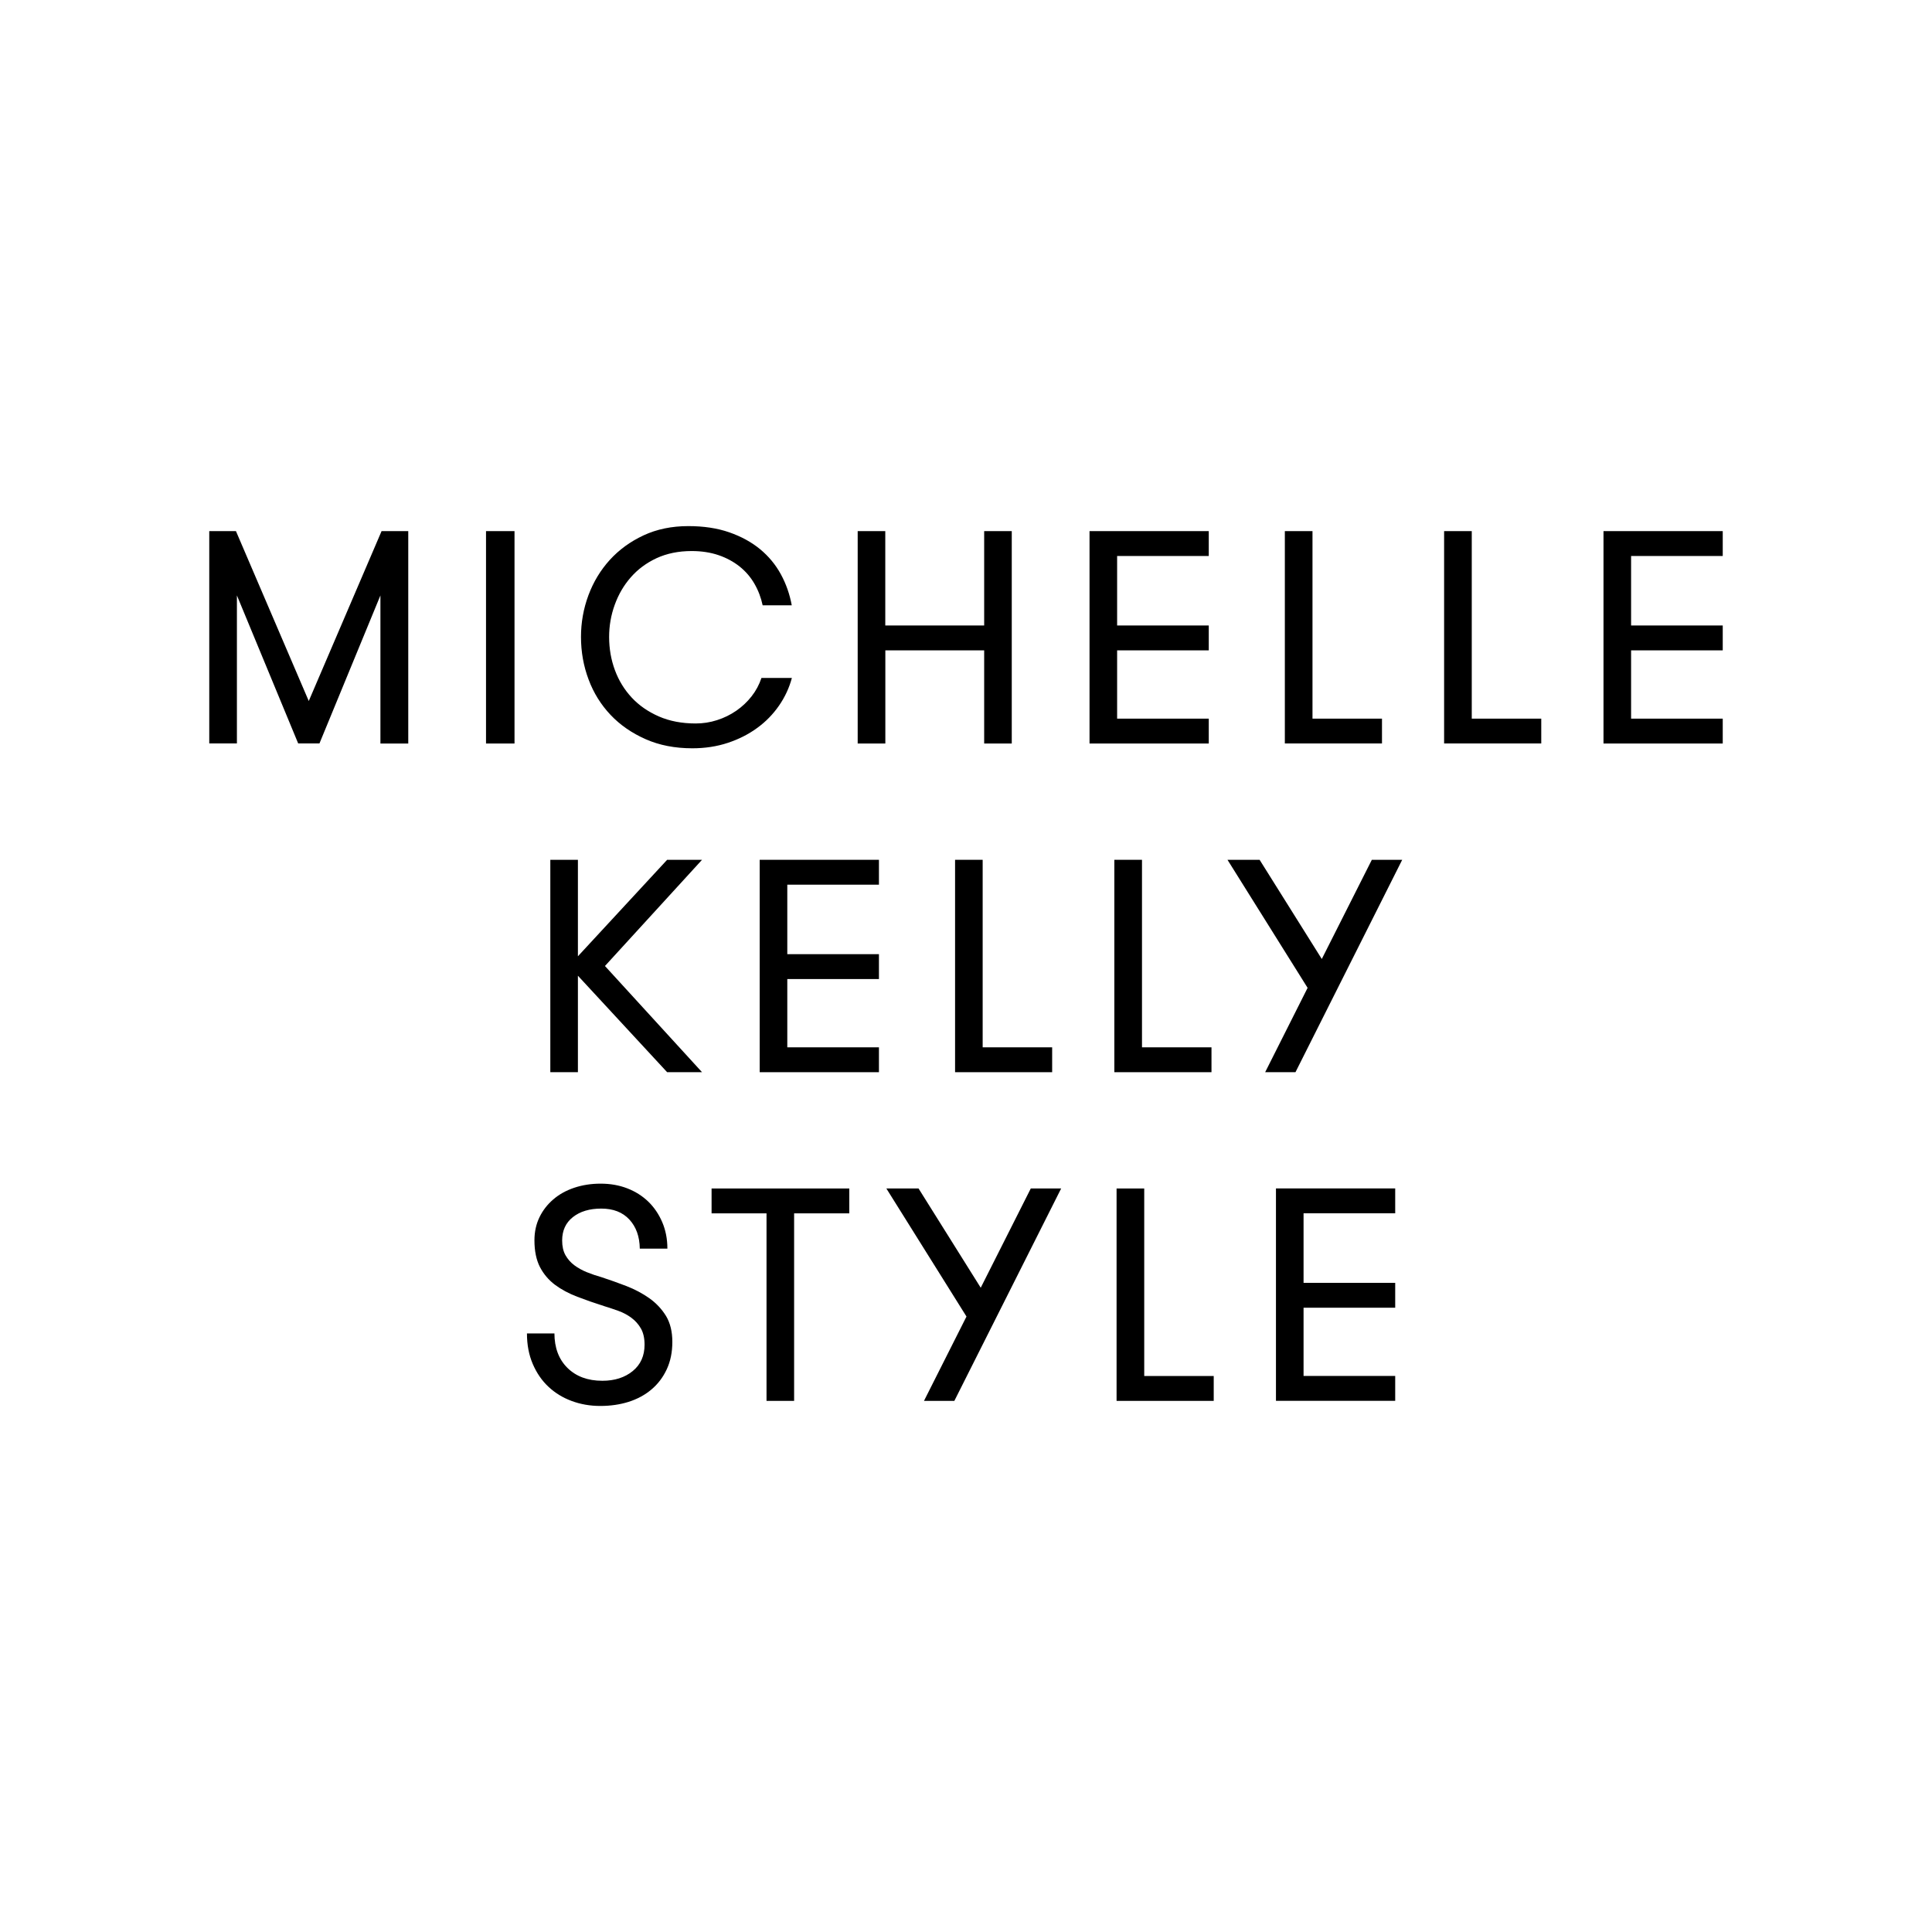 <?xml version="1.0" encoding="utf-8"?>
<!-- Generator: Adobe Illustrator 21.0.0, SVG Export Plug-In . SVG Version: 6.00 Build 0)  -->
<svg version="1.1" id="Layer_1" xmlns="http://www.w3.org/2000/svg" xmlns:xlink="http://www.w3.org/1999/xlink" x="0px" y="0px"
	 viewBox="0 0 32 32" style="enable-background:new 0 0 32 32;" xml:space="preserve">
<g>
	<path d="M6.763,12.315H6.301V9.862l-1.01,2.452H4.939L3.924,9.862v2.452H3.466V8.797h0.442l1.206,2.814
		l1.206-2.814h0.442V12.315z"/>
	<path d="M8.05,8.797h0.472v3.518H8.05V8.797z"/>
	<path d="M13.116,11.229c-0.044,0.164-0.115,0.317-0.214,0.46c-0.099,0.142-0.219,0.266-0.362,0.369
		c-0.142,0.104-0.304,0.186-0.485,0.246c-0.181,0.06-0.377,0.09-0.588,0.09c-0.288,0-0.546-0.05-0.774-0.151
		c-0.228-0.101-0.421-0.234-0.58-0.402c-0.159-0.168-0.281-0.363-0.364-0.586
		c-0.084-0.223-0.126-0.458-0.126-0.706c0-0.238,0.041-0.468,0.123-0.689c0.082-0.221,0.2-0.416,0.354-0.586
		c0.154-0.169,0.341-0.305,0.56-0.407c0.219-0.102,0.466-0.153,0.741-0.153c0.254,0,0.48,0.034,0.678,0.103
		c0.198,0.069,0.368,0.162,0.51,0.279c0.142,0.117,0.257,0.256,0.344,0.415c0.087,0.159,0.147,0.331,0.181,0.515
		h-0.482c-0.027-0.127-0.072-0.246-0.136-0.357c-0.064-0.111-0.146-0.206-0.246-0.286
		c-0.101-0.08-0.217-0.143-0.349-0.188c-0.133-0.045-0.281-0.068-0.445-0.068c-0.218,0-0.411,0.04-0.581,0.118
		c-0.169,0.079-0.311,0.184-0.427,0.317c-0.116,0.132-0.204,0.284-0.266,0.455
		c-0.062,0.171-0.093,0.348-0.093,0.533c0,0.194,0.032,0.378,0.096,0.55c0.064,0.173,0.157,0.324,0.279,0.455
		c0.122,0.131,0.272,0.234,0.45,0.312c0.177,0.077,0.38,0.116,0.608,0.116c0.121,0,0.239-0.018,0.354-0.055
		c0.116-0.037,0.222-0.089,0.319-0.156c0.097-0.067,0.182-0.147,0.254-0.239c0.072-0.092,0.126-0.193,0.163-0.304
		H13.116z"/>
	<path d="M16.302,10.772h-1.638v1.543H14.206V8.797h0.457v1.563h1.638V8.797h0.457v3.518h-0.457V10.772z"/>
	<path d="M18.503,9.209v1.151h1.518v0.412h-1.518v1.131h1.518v0.412h-1.975V8.797h1.975v0.412H18.503z"/>
	<path d="M22.89,11.902v0.412h-1.609V8.797h0.458v3.106H22.89z"/>
	<path d="M25.528,11.902v0.412h-1.609V8.797h0.458v3.106H25.528z"/>
	<path d="M27.016,9.209v1.151h1.518v0.412h-1.518v1.131h1.518v0.412h-1.975V8.797h1.975v0.412H27.016z"/>
	<path d="M9.572,16.161v1.598H9.115V14.241h0.457v1.598l1.478-1.598h0.578l-1.608,1.759l1.608,1.759h-0.578
		L9.572,16.161z"/>
	<path d="M13.04,14.653v1.151h1.518v0.412H13.04v1.131h1.518v0.412h-1.975V14.241h1.975v0.412H13.04z"/>
	<path d="M17.427,17.347v0.412H15.819V14.241h0.457v3.106H17.427z"/>
	<path d="M20.066,17.347v0.412h-1.609V14.241h0.458v3.106H20.066z"/>
	<path d="M21.457,17.759h-0.502l0.703-1.397l-1.327-2.121h0.532l1.03,1.643l0.829-1.643h0.503L21.457,17.759z"/>
	<path d="M9.183,22.082c0,0.241,0.072,0.433,0.216,0.575c0.144,0.142,0.337,0.213,0.578,0.213
		c0.204,0,0.372-0.054,0.503-0.161c0.131-0.107,0.196-0.253,0.196-0.437c0-0.107-0.02-0.196-0.06-0.267
		c-0.04-0.07-0.093-0.13-0.158-0.178c-0.065-0.048-0.137-0.087-0.216-0.115
		c-0.079-0.029-0.157-0.054-0.234-0.078c-0.158-0.05-0.306-0.102-0.447-0.156
		c-0.141-0.054-0.264-0.12-0.369-0.198c-0.105-0.079-0.188-0.177-0.249-0.294
		c-0.06-0.117-0.091-0.265-0.091-0.442c0-0.141,0.028-0.268,0.083-0.382c0.055-0.114,0.132-0.213,0.229-0.296
		c0.097-0.084,0.213-0.148,0.347-0.193c0.134-0.045,0.28-0.068,0.437-0.068c0.161,0,0.308,0.026,0.442,0.078
		c0.134,0.052,0.249,0.125,0.347,0.219c0.097,0.094,0.174,0.207,0.231,0.339c0.057,0.133,0.086,0.279,0.086,0.44
		h-0.457c-0.003-0.201-0.061-0.361-0.173-0.482c-0.112-0.121-0.267-0.181-0.465-0.181
		c-0.194,0-0.351,0.047-0.47,0.141c-0.119,0.094-0.178,0.223-0.178,0.387c0,0.097,0.018,0.178,0.055,0.244
		c0.037,0.065,0.086,0.121,0.146,0.166c0.06,0.045,0.13,0.084,0.209,0.116c0.079,0.032,0.16,0.059,0.244,0.083
		c0.134,0.044,0.27,0.092,0.41,0.146c0.139,0.054,0.265,0.121,0.379,0.201c0.114,0.081,0.206,0.179,0.277,0.294
		c0.07,0.116,0.105,0.259,0.105,0.43c0,0.171-0.031,0.322-0.093,0.455s-0.147,0.244-0.254,0.334
		c-0.107,0.09-0.233,0.158-0.377,0.204c-0.144,0.045-0.3,0.068-0.468,0.068c-0.171,0-0.33-0.028-0.477-0.083
		c-0.148-0.055-0.276-0.134-0.384-0.236c-0.109-0.102-0.195-0.228-0.259-0.377
		c-0.064-0.149-0.096-0.317-0.096-0.505H9.183z"/>
	<path d="M12.696,20.097h-0.91v-0.412h2.281v0.412h-0.914v3.106h-0.457V20.097z"/>
	<path d="M15.807,23.203h-0.503l0.704-1.397l-1.327-2.121h0.533l1.03,1.644l0.829-1.644h0.503L15.807,23.203z"/>
	<path d="M20.103,22.791v0.412h-1.609v-3.518h0.458v3.106H20.103z"/>
	<path d="M21.591,20.097v1.151h1.518v0.412h-1.518v1.13h1.518v0.412h-1.975v-3.518h1.975v0.412H21.591z"/>
</g>
</svg>
